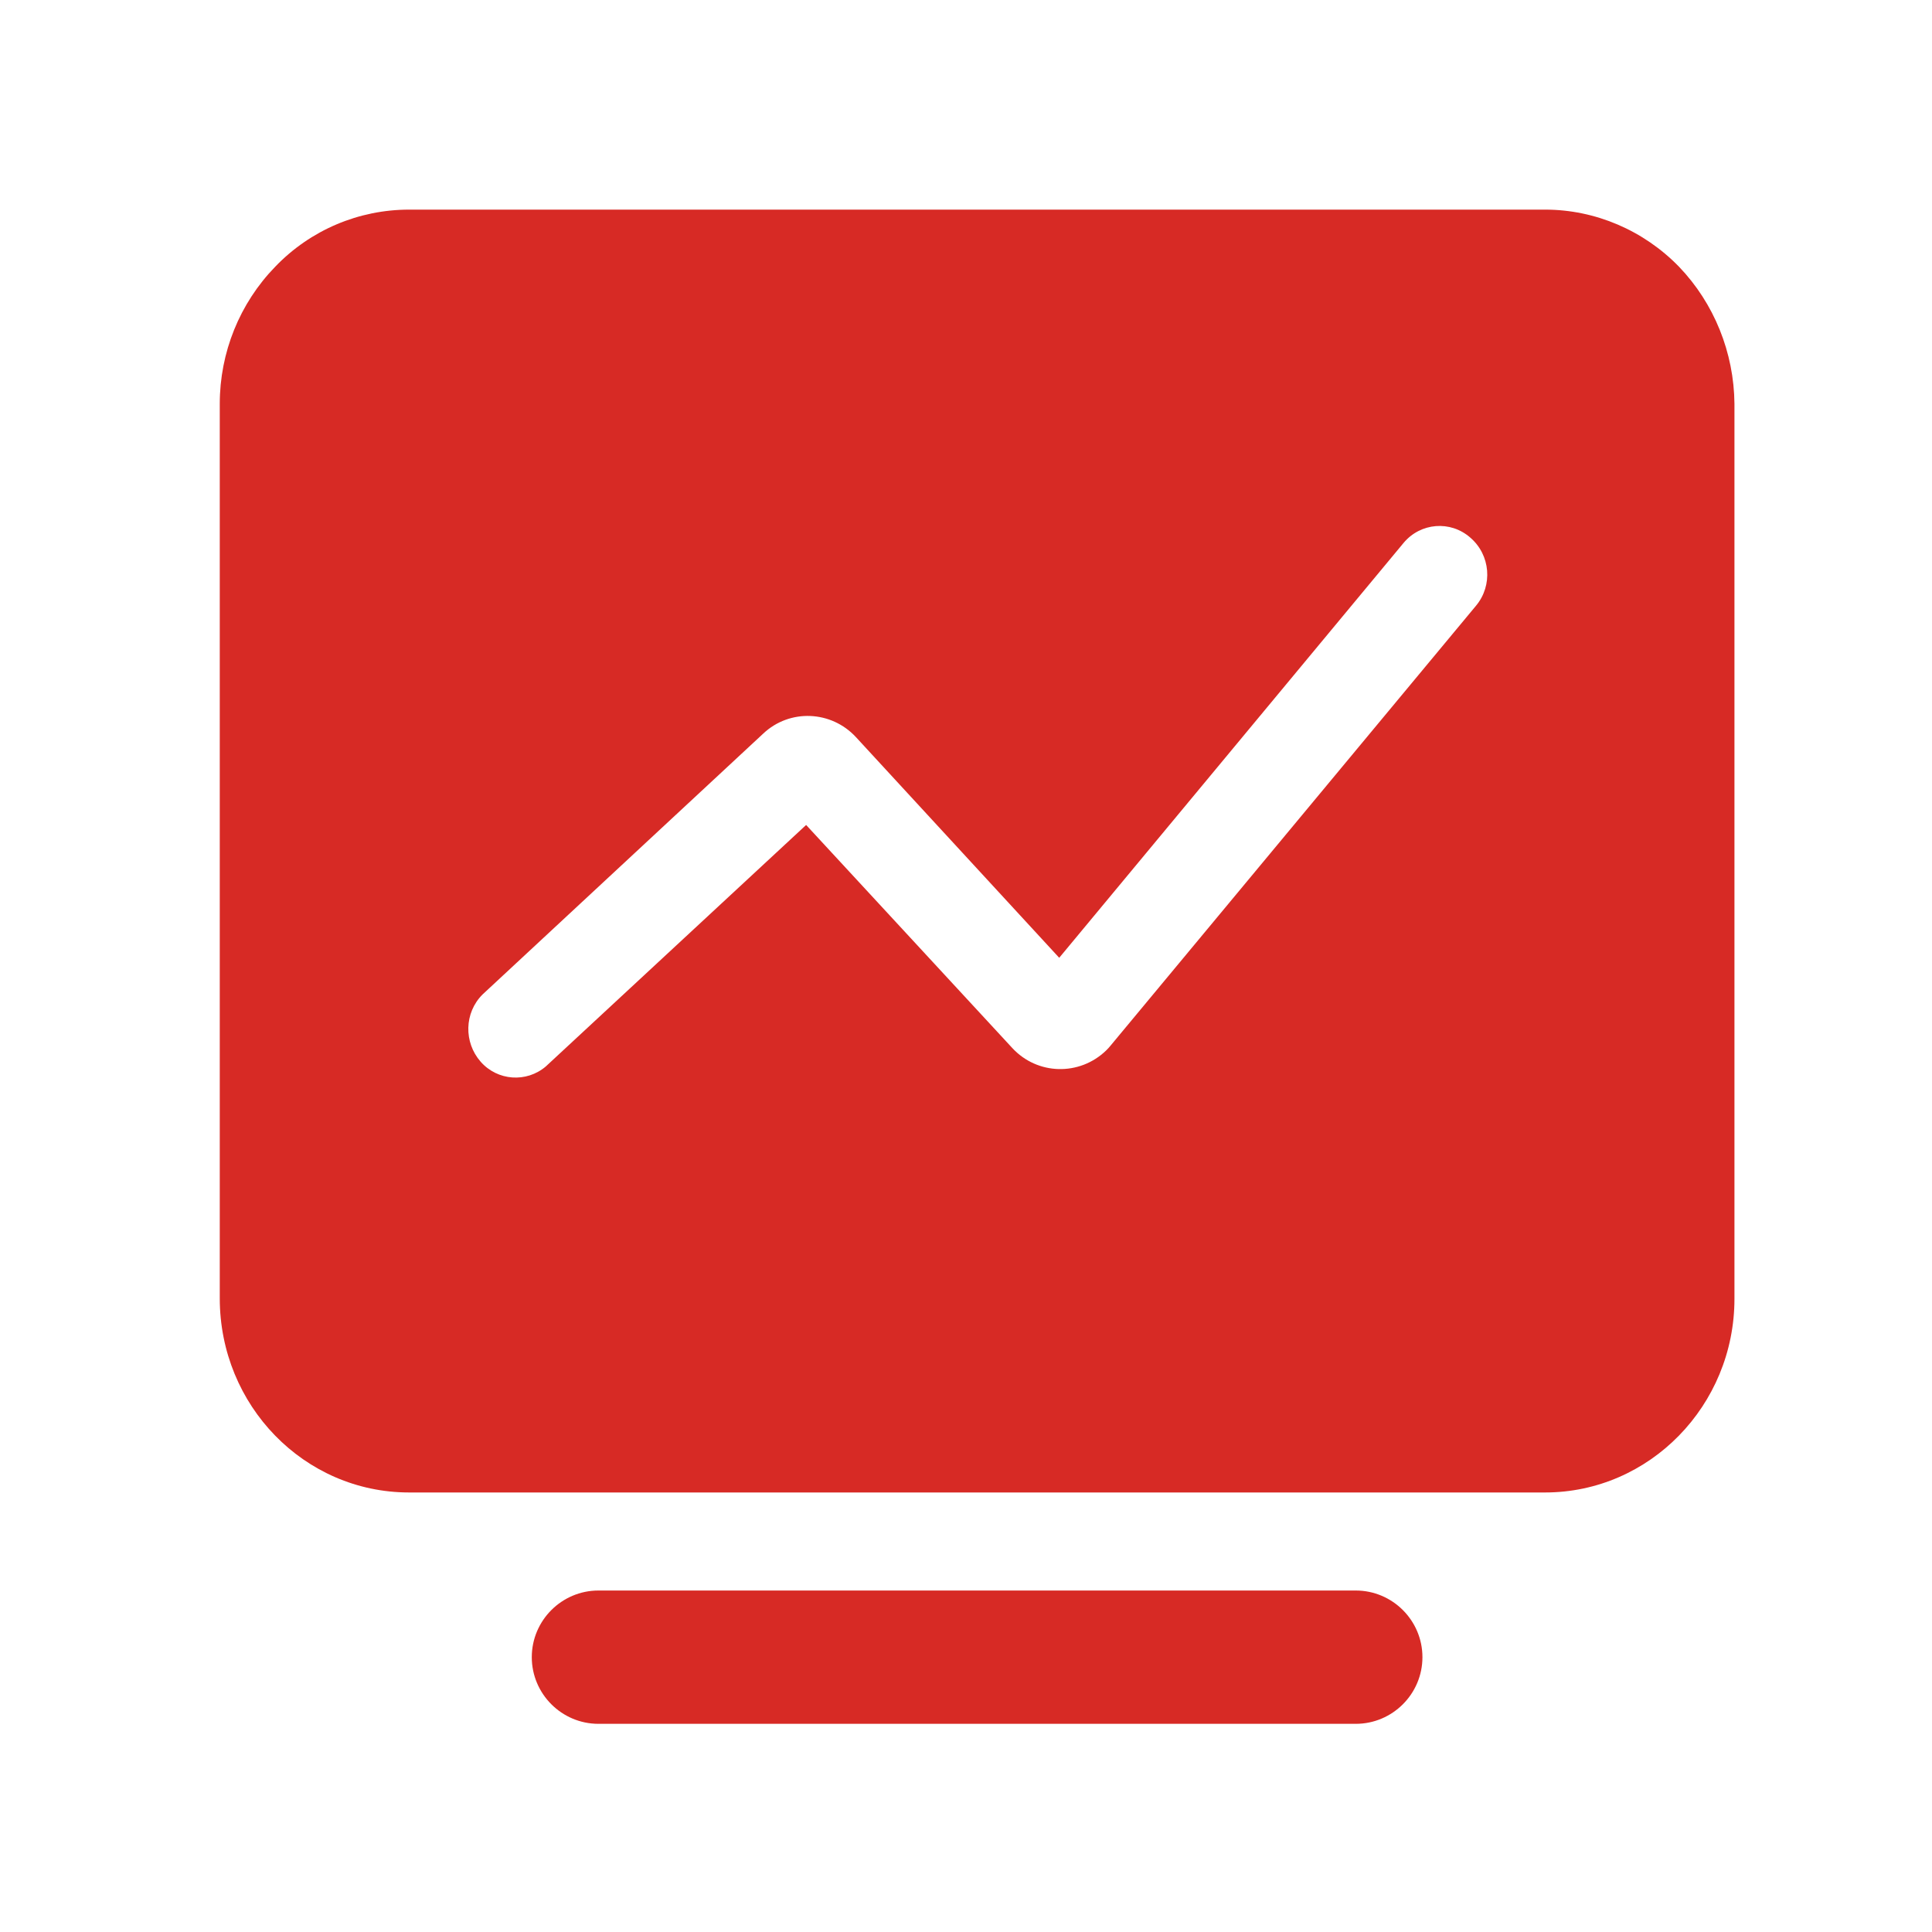 <?xml version="1.0" encoding="utf-8"?>
<!-- Generator: Adobe Illustrator 22.1.0, SVG Export Plug-In . SVG Version: 6.00 Build 0)  -->
<svg version="1.1" id="图层_1" xmlns="http://www.w3.org/2000/svg" xmlns:xlink="http://www.w3.org/1999/xlink" x="0px" y="0px"
	 viewBox="0 0 400 400" style="enable-background:new 0 0 400 400;" xml:space="preserve">
<style type="text/css">
	.st0{fill:#D72A25;}
</style>
<g>
	<g>
		<path class="st0" d="M347.6,55.2c-7.3-7.5-17.3-11.8-27.7-11.8H84.7c-10.4,0-20.4,4.2-27.7,11.8C49.6,62.8,45.5,73,45.5,83.6
			v185.2C45.5,291,63,309,84.7,309h235.2c21.6,0,39.2-18,39.2-40.1V83.6C359,73,354.9,62.8,347.6,55.2z M305.6,125.4L305.6,125.4
			l-75.6,91c-0.3,0.4-0.7,0.8-1,1.1c-5.5,5.3-14.2,5.1-19.4-0.5l-42.7-46.2l-53.9,50c-4,3.4-10,3-13.5-1c-3.5-4-3.4-10.1,0.4-13.9
			l58.1-54c5.5-5.2,14.1-4.8,19.2,0.7l42.1,45.7l71.3-85.9c3.5-4.2,9.7-4.7,13.8-1.1C308.6,114.9,309.1,121.2,305.6,125.4z
			 M280.7,329.3H123.9c-7.6,0-13.8,6.2-13.8,13.8c0,7.6,6.2,13.8,13.8,13.8h156.8c7.6,0,13.8-6.2,13.8-13.8
			C294.5,335.5,288.3,329.3,280.7,329.3z"/>
	</g>
</g>
</svg>
